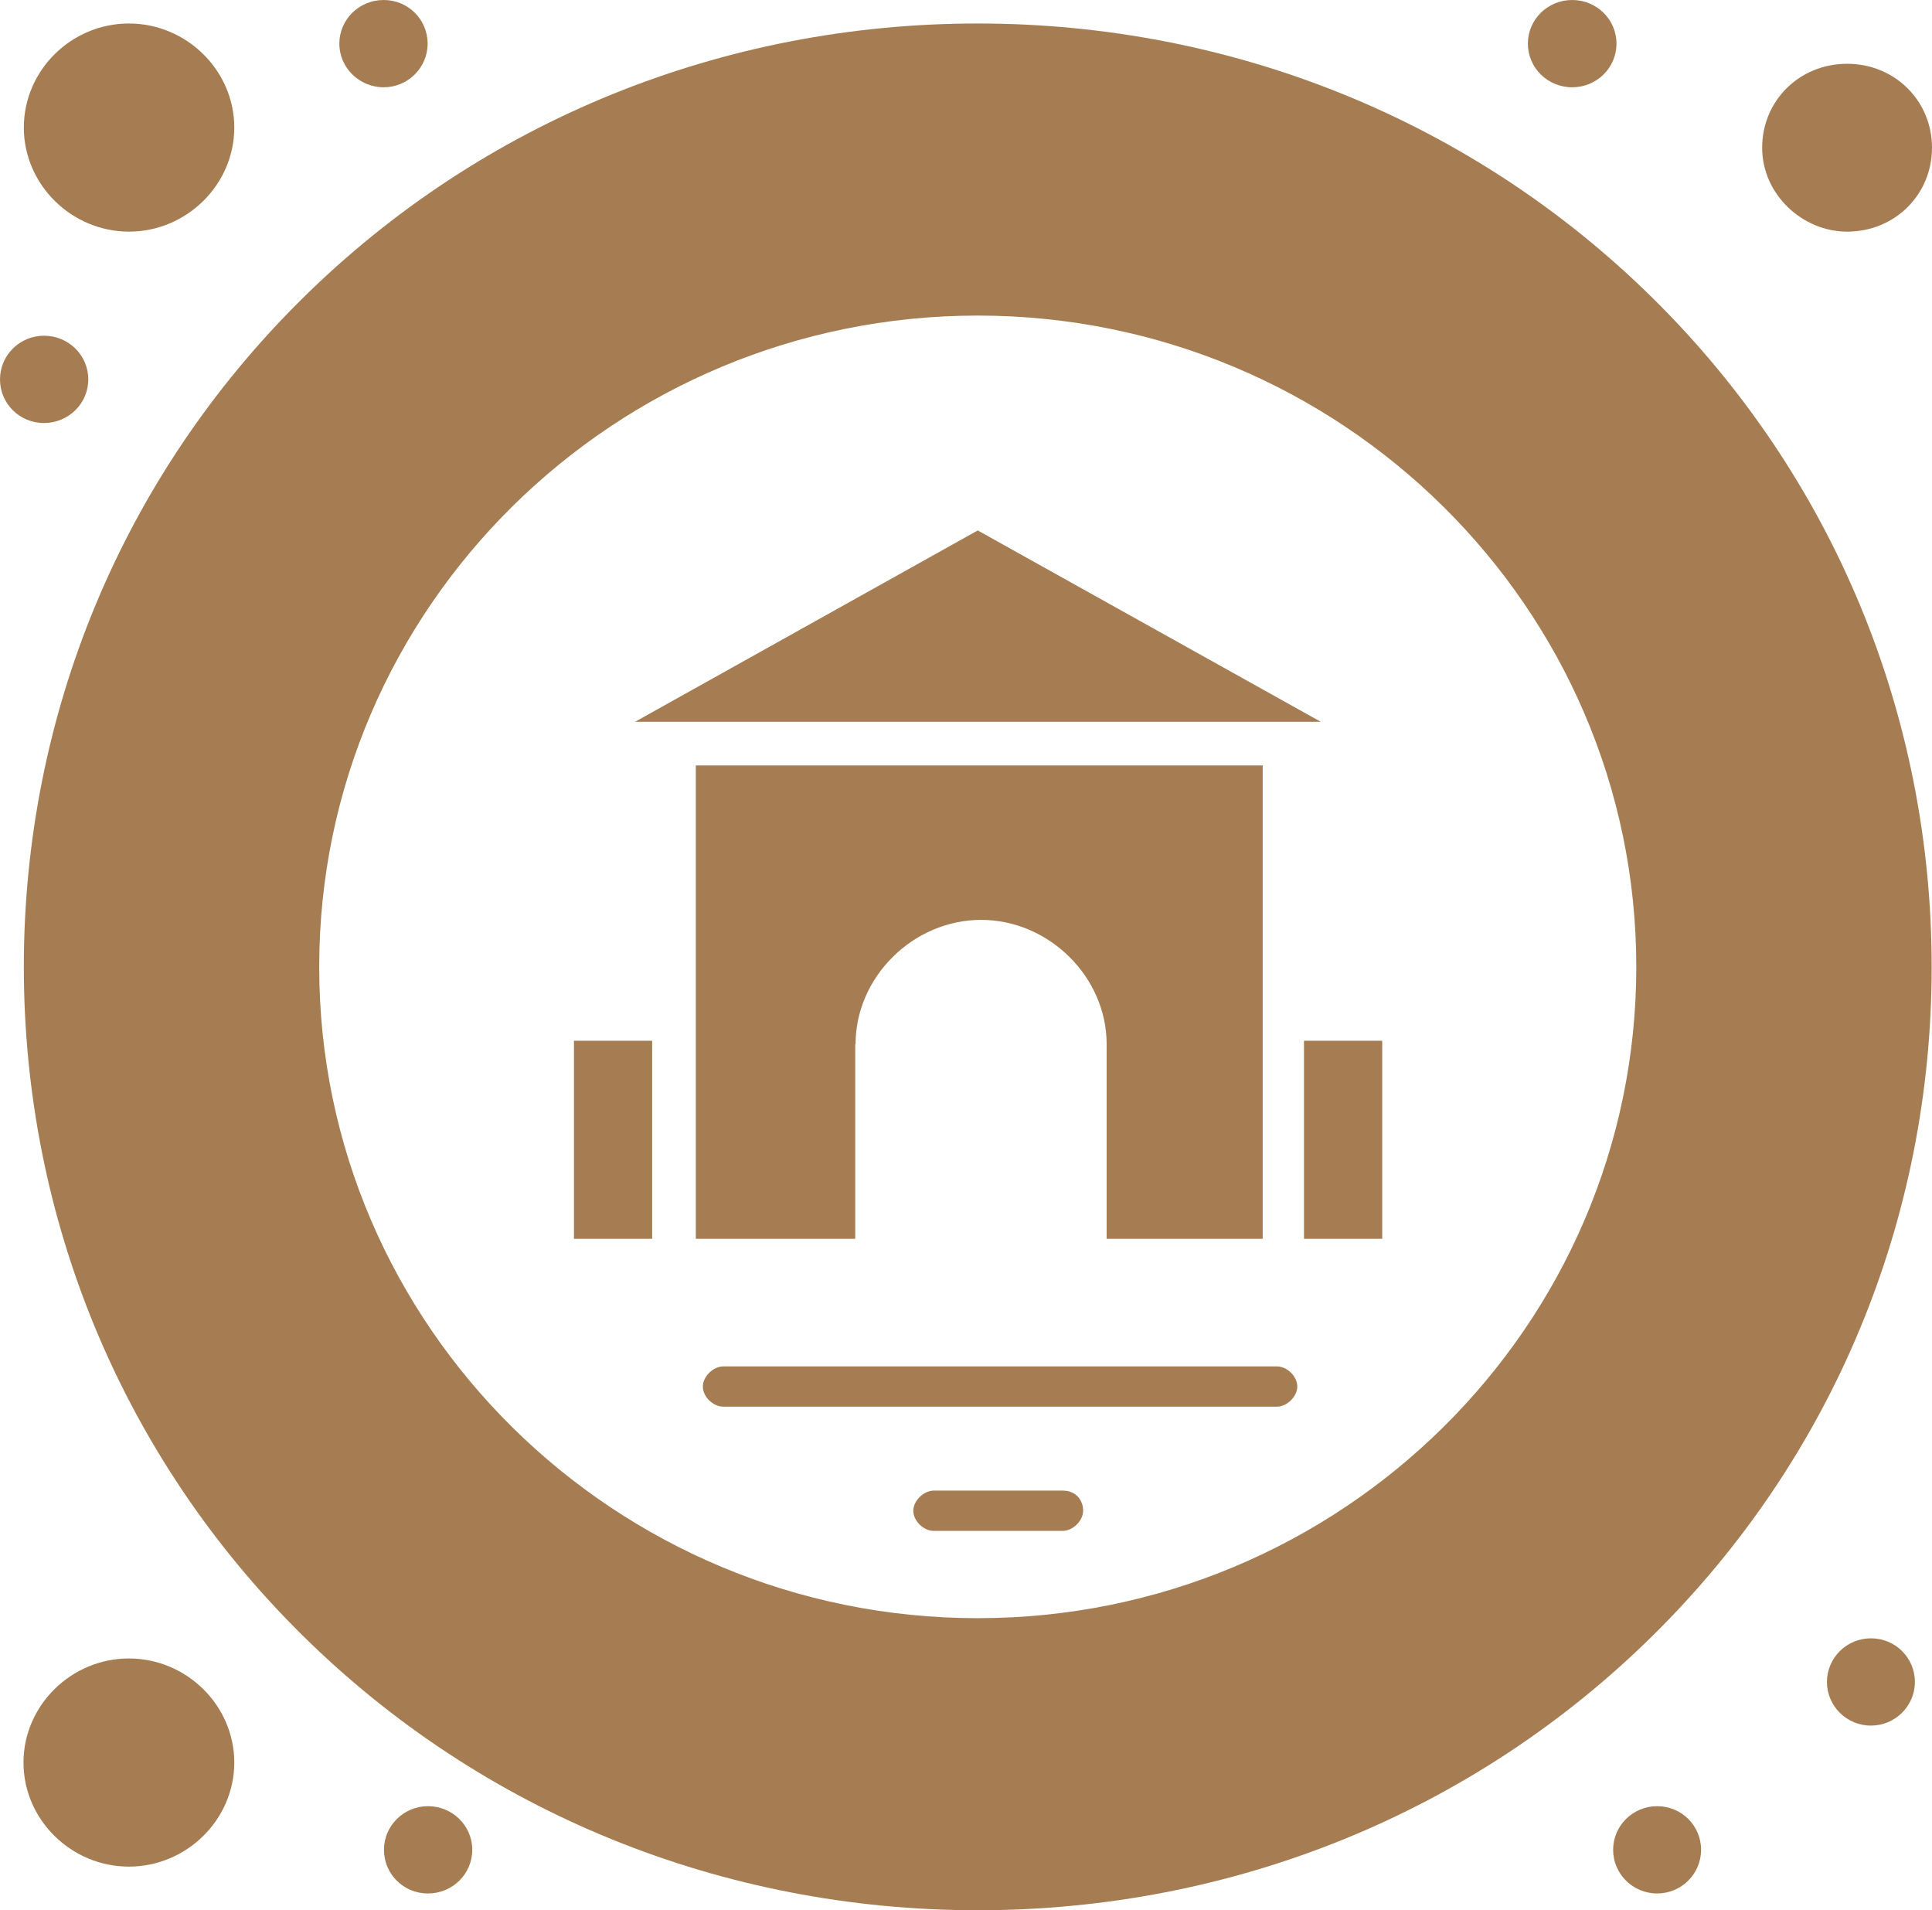 <?xml version="1.0" encoding="UTF-8"?>
<svg id="Layer_2" xmlns="http://www.w3.org/2000/svg" viewBox="0 0 57.56 56.9">
  <g id="_x31_">
    <g id="_x37_06_x2C__Home_x2C__House_x2C__Real_Estate" fill="#A67D52">
      <g>
        <path d="M25.49,31.1c0-2,1.72-3.7,3.74-3.7s3.74,1.7,3.74,3.7v5.8h4.65v-14.1h-16.89v14.1h4.75v-5.8h0Z"/>
        <rect x="38.85" y="31" width="2.33" height="5.9"/>
        <polygon points="39.35 21.5 29.13 15.8 18.92 21.5 20.13 21.5 38.24 21.5 39.35 21.5"/>
        <rect x="17.1" y="31" width="2.33" height="5.9"/>
        <path d="M29.13.7c-7.59,0-14.77,2.9-20.13,8.2C3.64,14.2.71,21.3.71,28.8s2.93,14.6,8.29,19.9c5.36,5.3,12.54,8.2,20.13,8.2s14.77-2.9,20.13-8.2c5.36-5.3,8.29-12.4,8.29-19.9s-2.93-14.6-8.29-19.9C43.9,3.6,36.72.7,29.13.7ZM29.13,48.2c-10.82,0-19.62-8.7-19.62-19.4S18.31,9.4,29.13,9.4s19.62,8.7,19.62,19.4-8.8,19.4-19.62,19.4Z"/>
        <path d="M55.74,48.8c.73,0,1.31.58,1.31,1.3s-.59,1.3-1.31,1.3-1.31-.58-1.31-1.3.59-1.3,1.31-1.3Z"/>
        <path d="M46.84,0c.73,0,1.32.58,1.32,1.3s-.59,1.3-1.32,1.3-1.32-.58-1.32-1.3.59-1.3,1.32-1.3Z"/>
        <path d="M11.43,0c.73,0,1.31.58,1.31,1.3s-.59,1.3-1.31,1.3-1.32-.58-1.32-1.3.59-1.3,1.32-1.3Z"/>
        <path d="M1.31,10c.73,0,1.32.58,1.32,1.3s-.59,1.3-1.32,1.3-1.31-.58-1.31-1.3.59-1.3,1.31-1.3Z"/>
        <path d="M49.37,53.8c.73,0,1.31.58,1.31,1.3s-.59,1.3-1.31,1.3-1.31-.58-1.31-1.3.59-1.3,1.31-1.3Z"/>
        <path d="M12.75,53.8c.73,0,1.32.58,1.32,1.3s-.59,1.3-1.32,1.3-1.31-.58-1.31-1.3.59-1.3,1.31-1.3Z"/>
        <path d="M3.84,49.4c-1.72,0-3.14,1.4-3.14,3.1s1.42,3.1,3.14,3.1,3.14-1.4,3.14-3.1-1.42-3.1-3.14-3.1Z"/>
        <path d="M55.03,6.9c1.42,0,2.53-1.1,2.53-2.5s-1.11-2.5-2.53-2.5-2.53,1.1-2.53,2.5,1.21,2.5,2.53,2.5Z"/>
        <path d="M3.84,6.9c1.72,0,3.14-1.4,3.14-3.1S5.56.7,3.84.7.71,2.1.71,3.8s1.42,3.1,3.14,3.1Z"/>
        <path d="M38.04,40.7h-16.49c-.3,0-.61.3-.61.6s.3.6.61.6h16.49c.3,0,.61-.3.61-.6s-.3-.6-.61-.6Z"/>
        <path d="M31.66,44.4h-3.84c-.3,0-.61.3-.61.6s.3.6.61.6h3.84c.3,0,.61-.3.61-.6s-.2-.6-.61-.6Z"/>
      </g>
    </g>
  </g>
</svg>